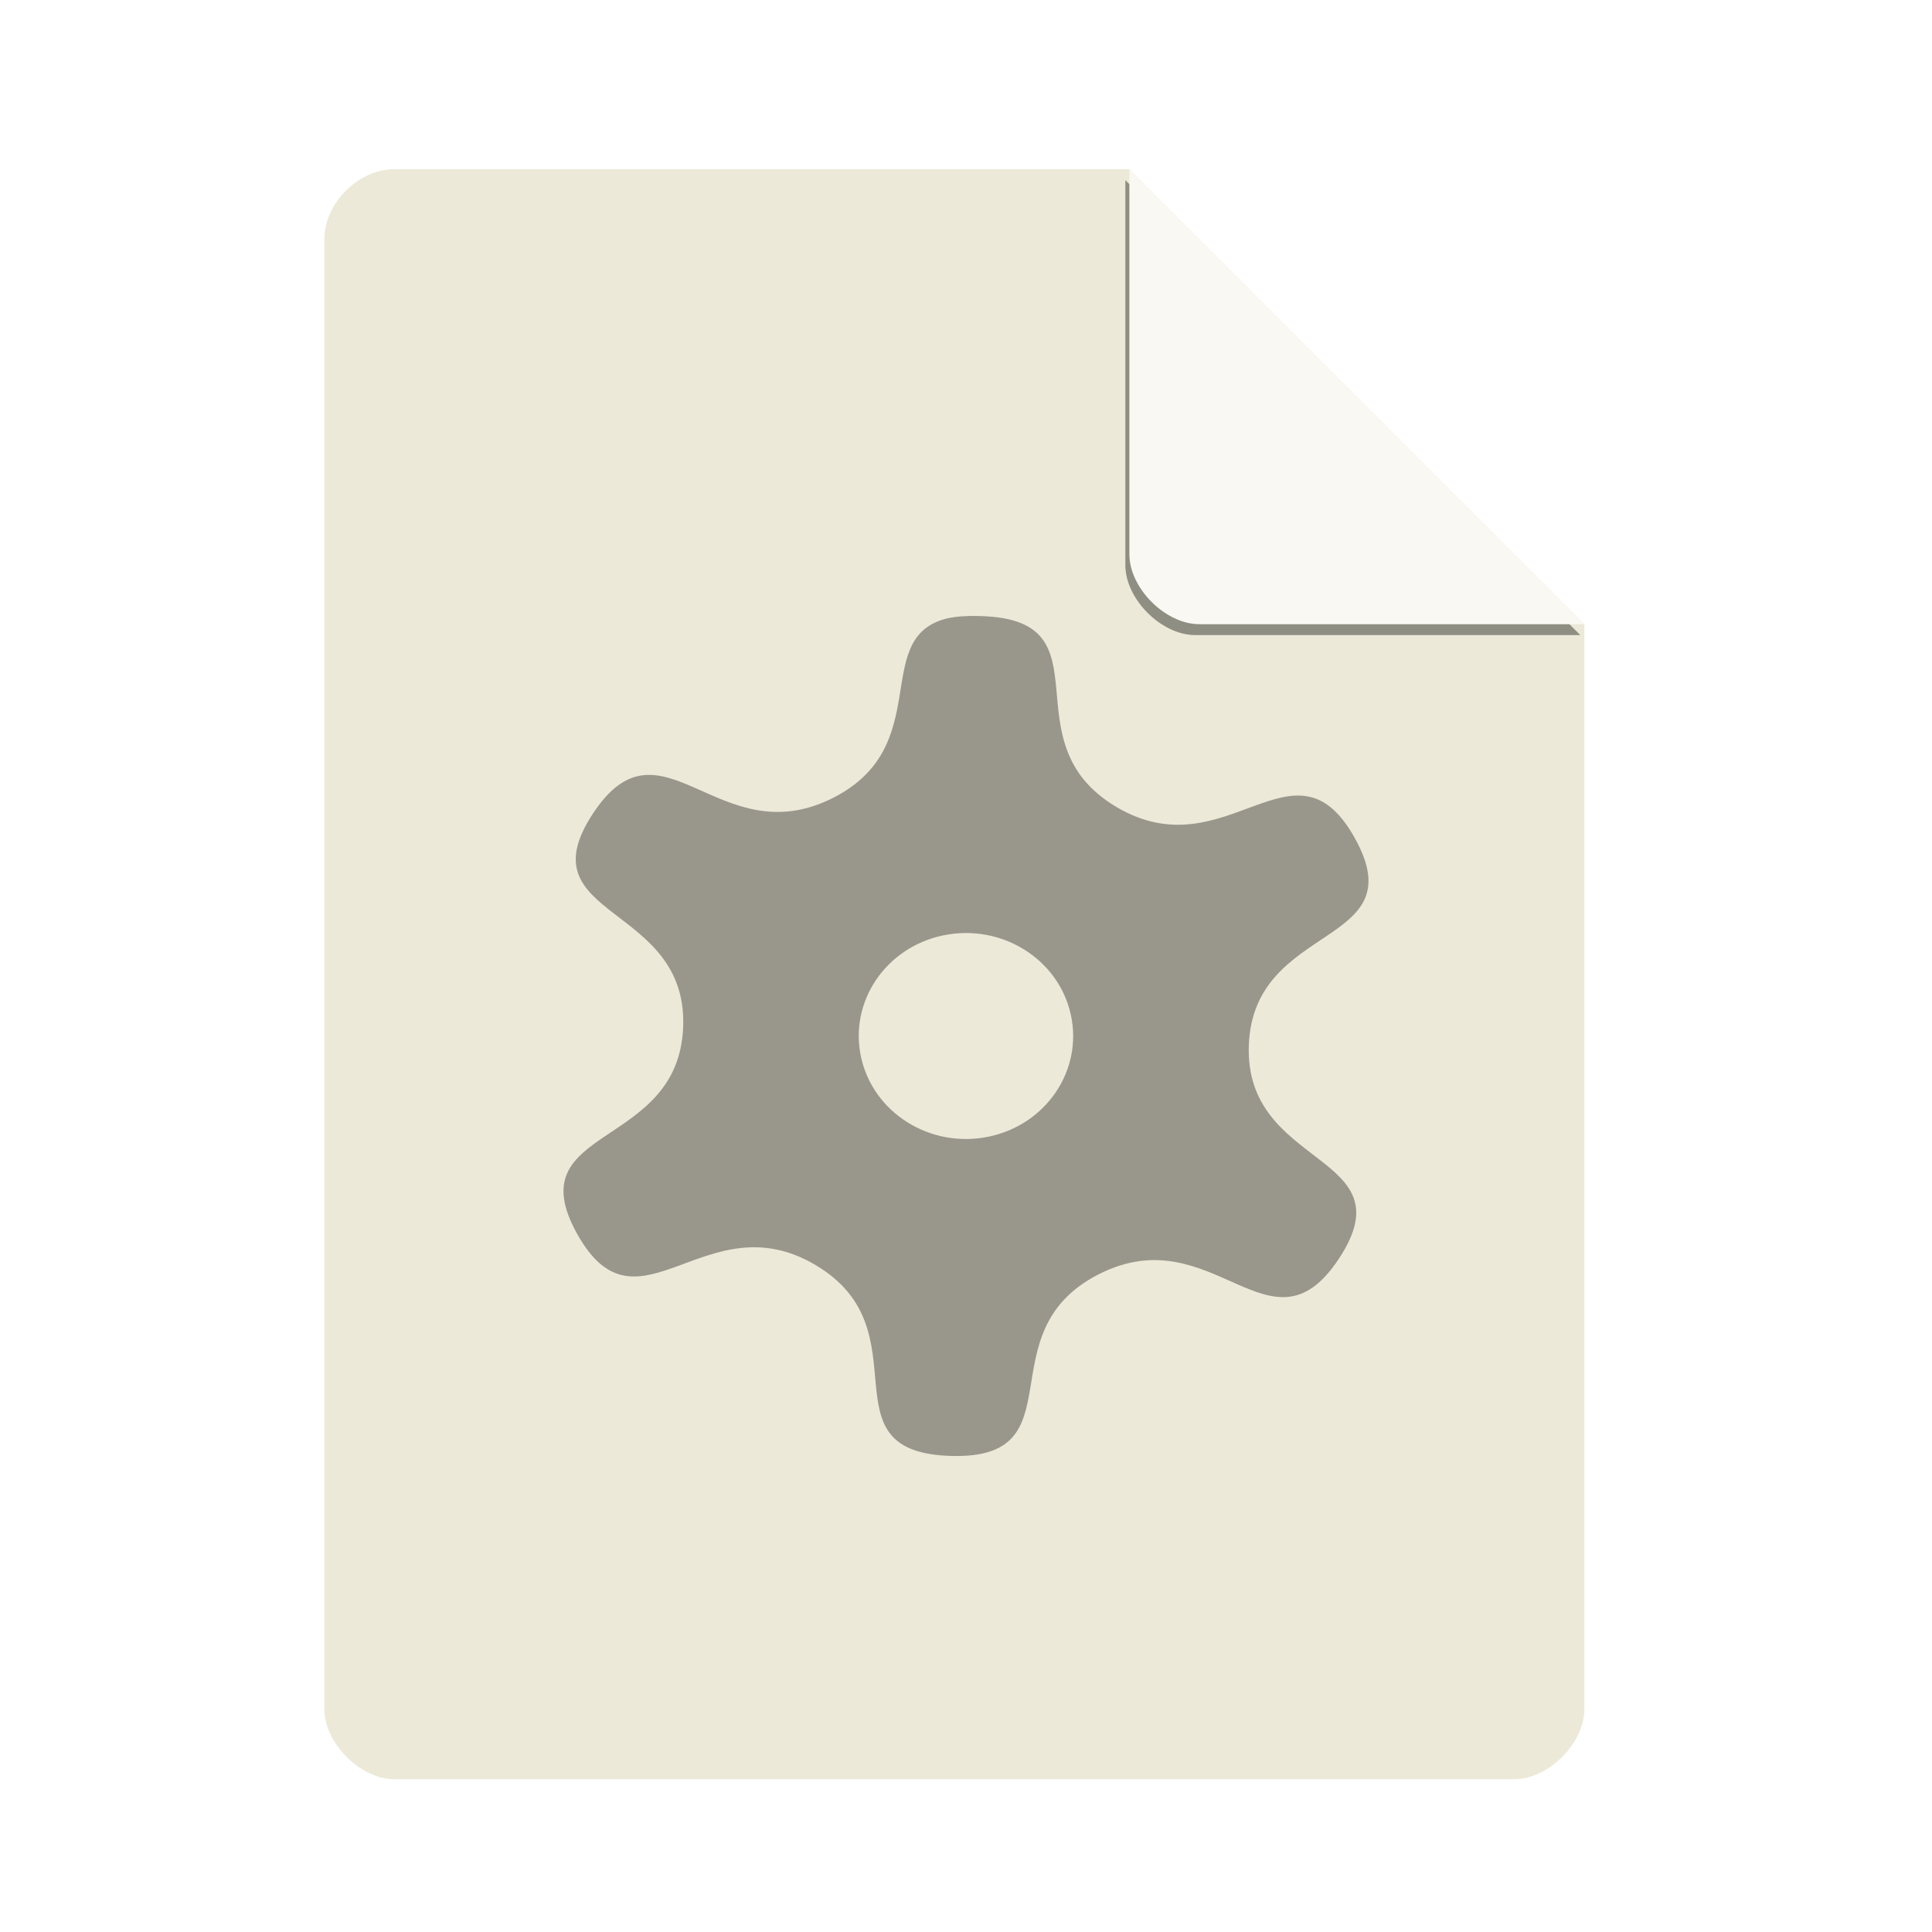 <svg xmlns="http://www.w3.org/2000/svg" width="48" height="48" version="1.1" viewBox="0 0 48 48">
 <defs>
  <filter id="filter4201" style="color-interpolation-filters:sRGB" width="1.12" height="1.12" x="-.06" y="-.06">
   <feGaussianBlur stdDeviation=".283"/>
  </filter>
  <clipPath id="clipPath4157" clipPathUnits="userSpaceOnUse">
   <path style="fill:#f9f8f2" d="m 27.643,3.295 13.086,13.086 -11.072,0 c -0.978,0 -2.013,-1.035 -2.013,-2.013 l 0,-11.072 z"/>
  </clipPath>
 </defs>
 <g>
  <path style="fill:#ece9d8" d="m 9.798,4.204 c -0.894,0 -1.739,0.845 -1.739,1.739 l 0,36.522 c 0,0.845 0.894,1.739 1.739,1.739 l 27.826,0 c 0.845,0 1.739,-0.894 1.739,-1.739 l 0,-26.957 L 28.059,4.204 Z"/>
  <path style="fill-opacity:0.392;filter:url(#filter4201)" d="m 28.248,4.271 11.304,11.304 -9.565,0 c -0.845,0 -1.739,-0.894 -1.739,-1.739 l 0,-9.565 z" clip-path="url(#clipPath4157)" transform="translate(-0.289,0.204)"/>
  <path style="fill:#f9f8f2" d="m 28.059,4.204 11.304,11.304 -9.565,0 c -0.845,0 -1.739,-0.894 -1.739,-1.739 l 0,-9.565 z"/>
 </g>
 <path style="fill-opacity:0.353" d="m 23.413,15.397 c -1.743,0.557 -0.214,3.151 -2.708,4.422 -2.851,1.452 -4.268,-2.213 -5.98,0.404 -1.712,2.616 2.363,2.21 2.248,5.29 -0.115,3.079 -4.147,2.425 -2.634,5.142 1.513,2.717 3.193,-0.849 5.929,0.778 2.736,1.627 0.12,4.638 3.346,4.739 3.225,0.101 0.831,-3.059 3.681,-4.512 2.851,-1.452 4.268,2.213 5.98,-0.404 1.712,-2.616 -2.363,-2.21 -2.248,-5.29 0.115,-3.079 4.147,-2.425 2.634,-5.142 -1.513,-2.717 -3.193,0.849 -5.929,-0.778 -2.736,-1.627 -0.12,-4.638 -3.345,-4.739 -0.403,-0.013 -0.724,0.01 -0.973,0.09 z m 0.033,7.84 c 1.439,-0.294 2.853,0.588 3.158,1.971 0.306,1.382 -0.613,2.741 -2.051,3.034 -1.439,0.294 -2.853,-0.588 -3.159,-1.971 -0.306,-1.382 0.613,-2.741 2.051,-3.034 z"/>
</svg>
